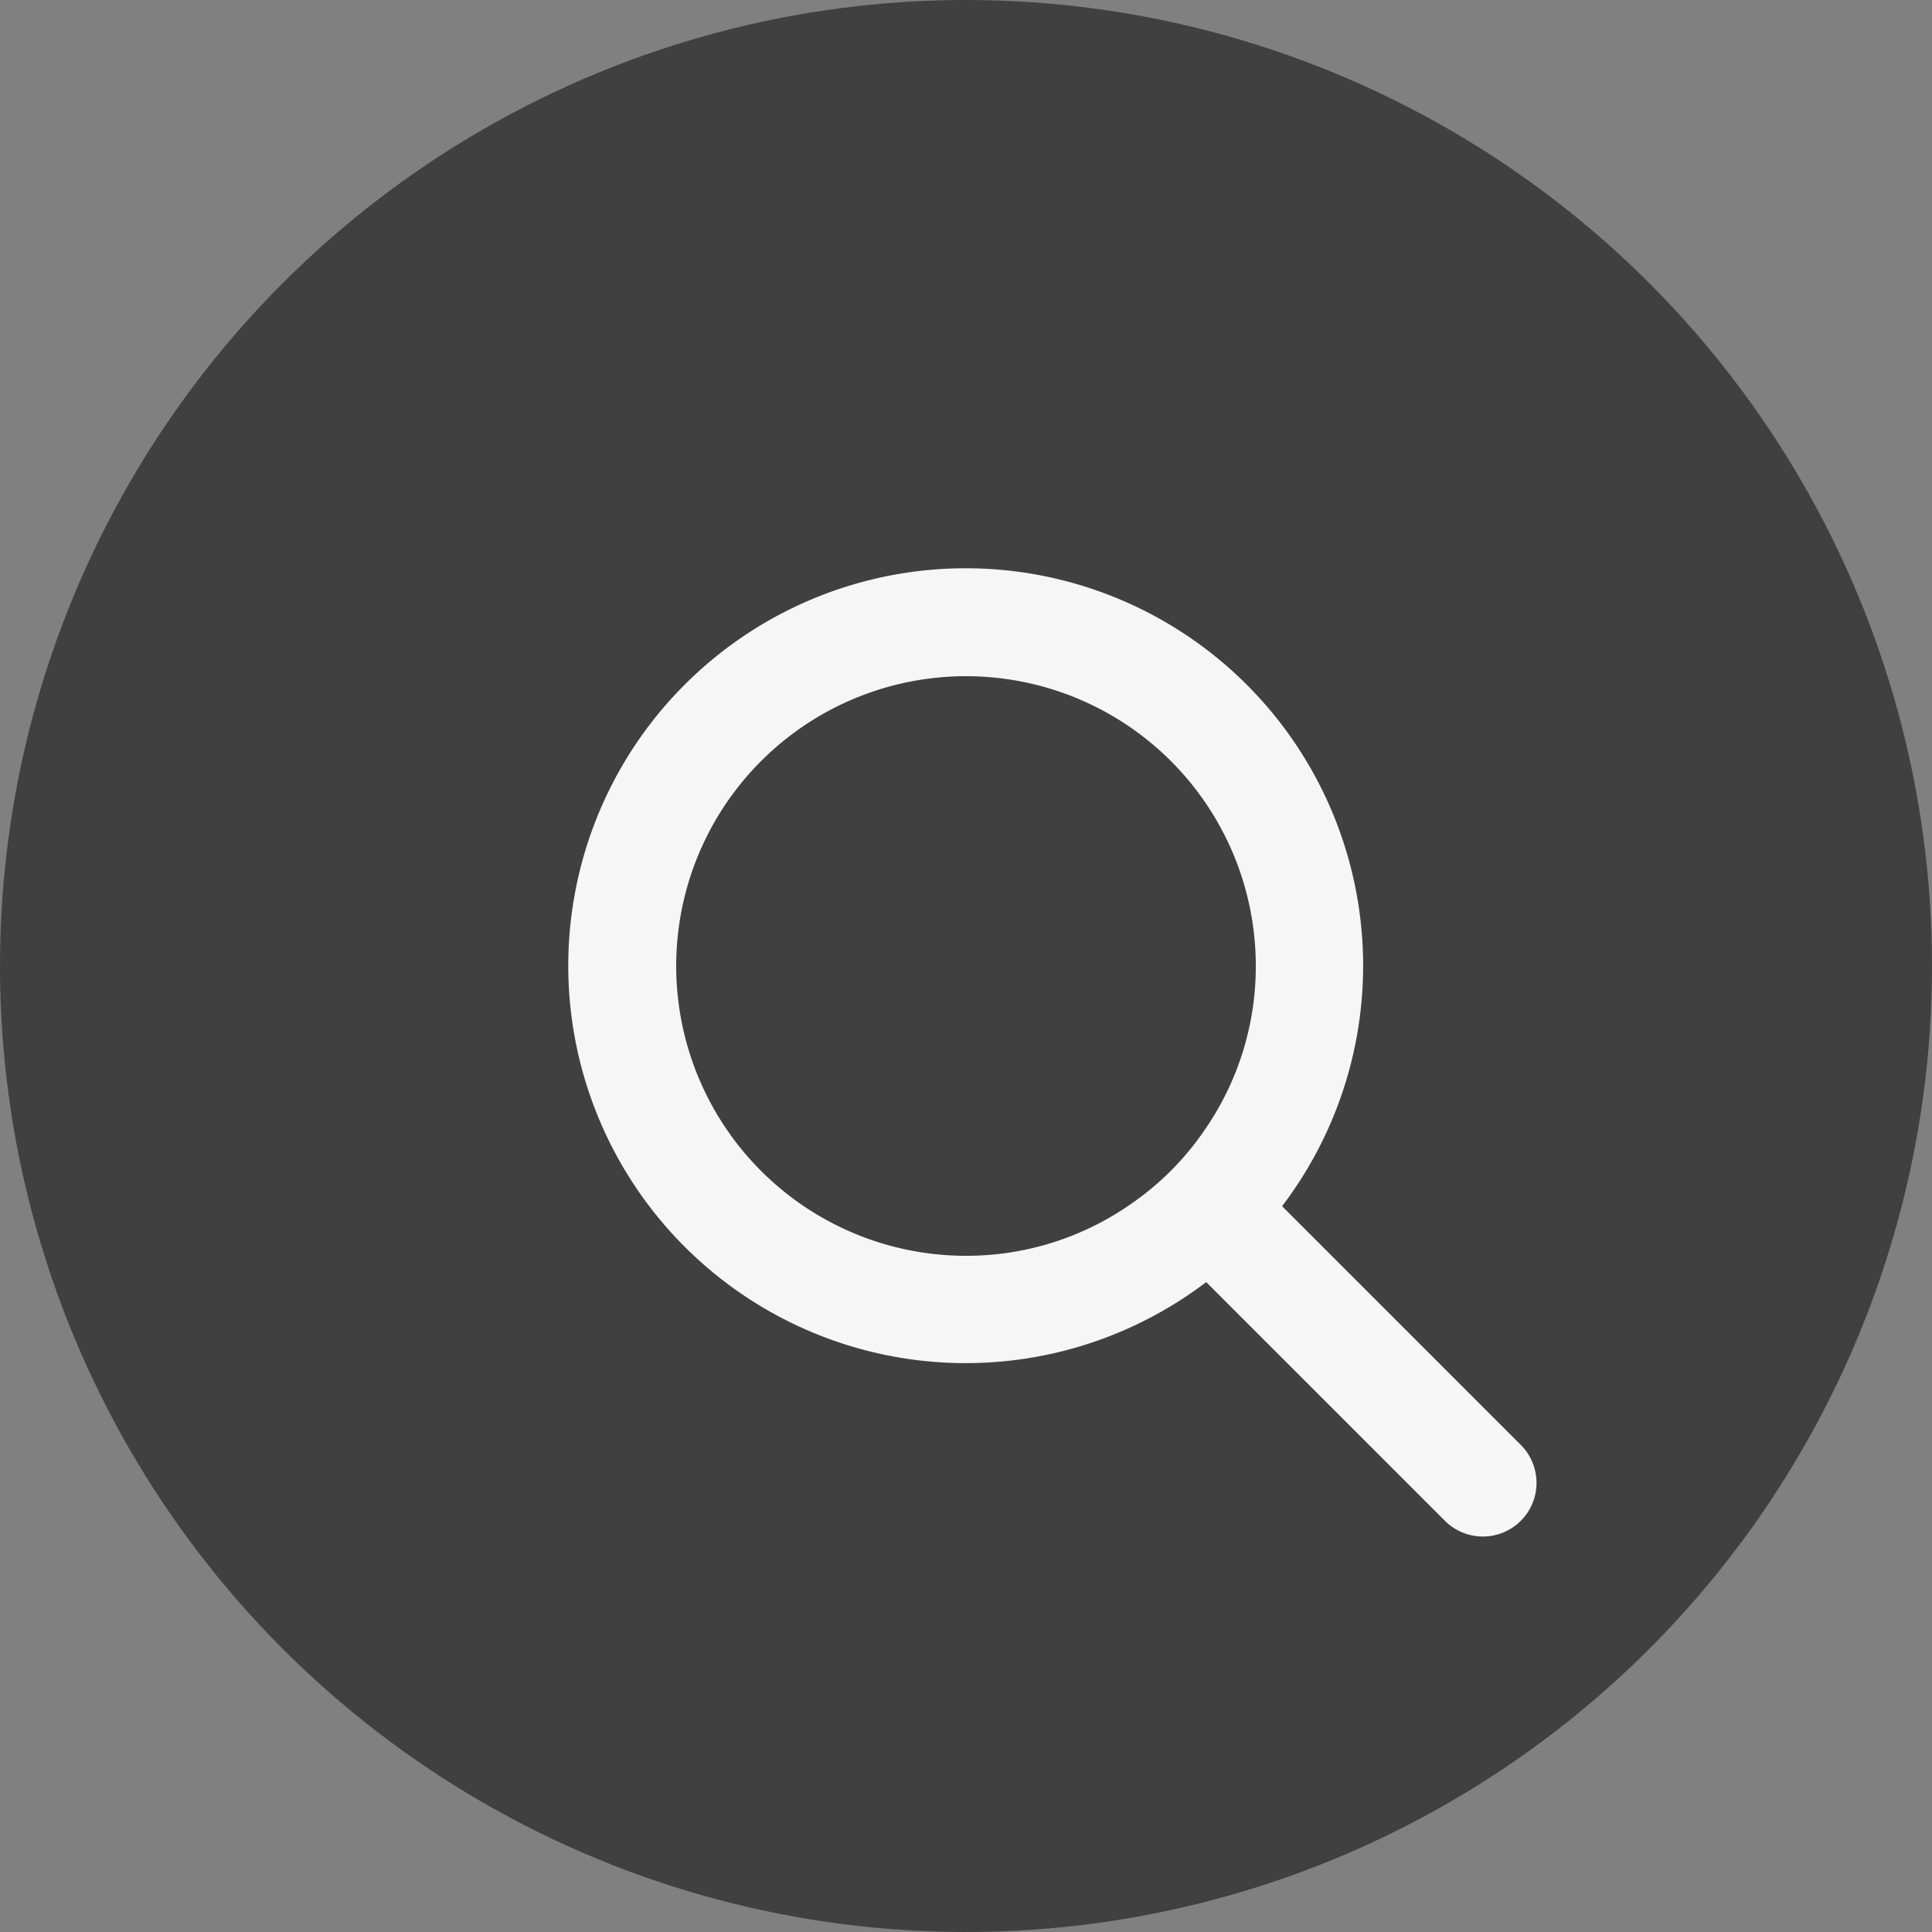 <svg xmlns="http://www.w3.org/2000/svg" width="180" height="180">
    <rect width="100%" height="100%" fill="#808080" stroke="none"/>
    <circle fill="#000" opacity="0.5" cx="90" cy="90" r="90"/>
    <path fill="#fff" opacity="0.95" d="M141.69,134.62l-22.24-22.24a37.028,37.028,0,1,0-7.07,7.07l22.24,22.24a4.999,4.999,0,0,0,7.07-7.07ZM90,117a27,27,0,1,1,27-27,26.737,26.737,0,0,1-4.72,15.21,26.42,26.42,0,0,1-7.07,7.07A26.737,26.737,0,0,1,90,117Z"/>
</svg>
